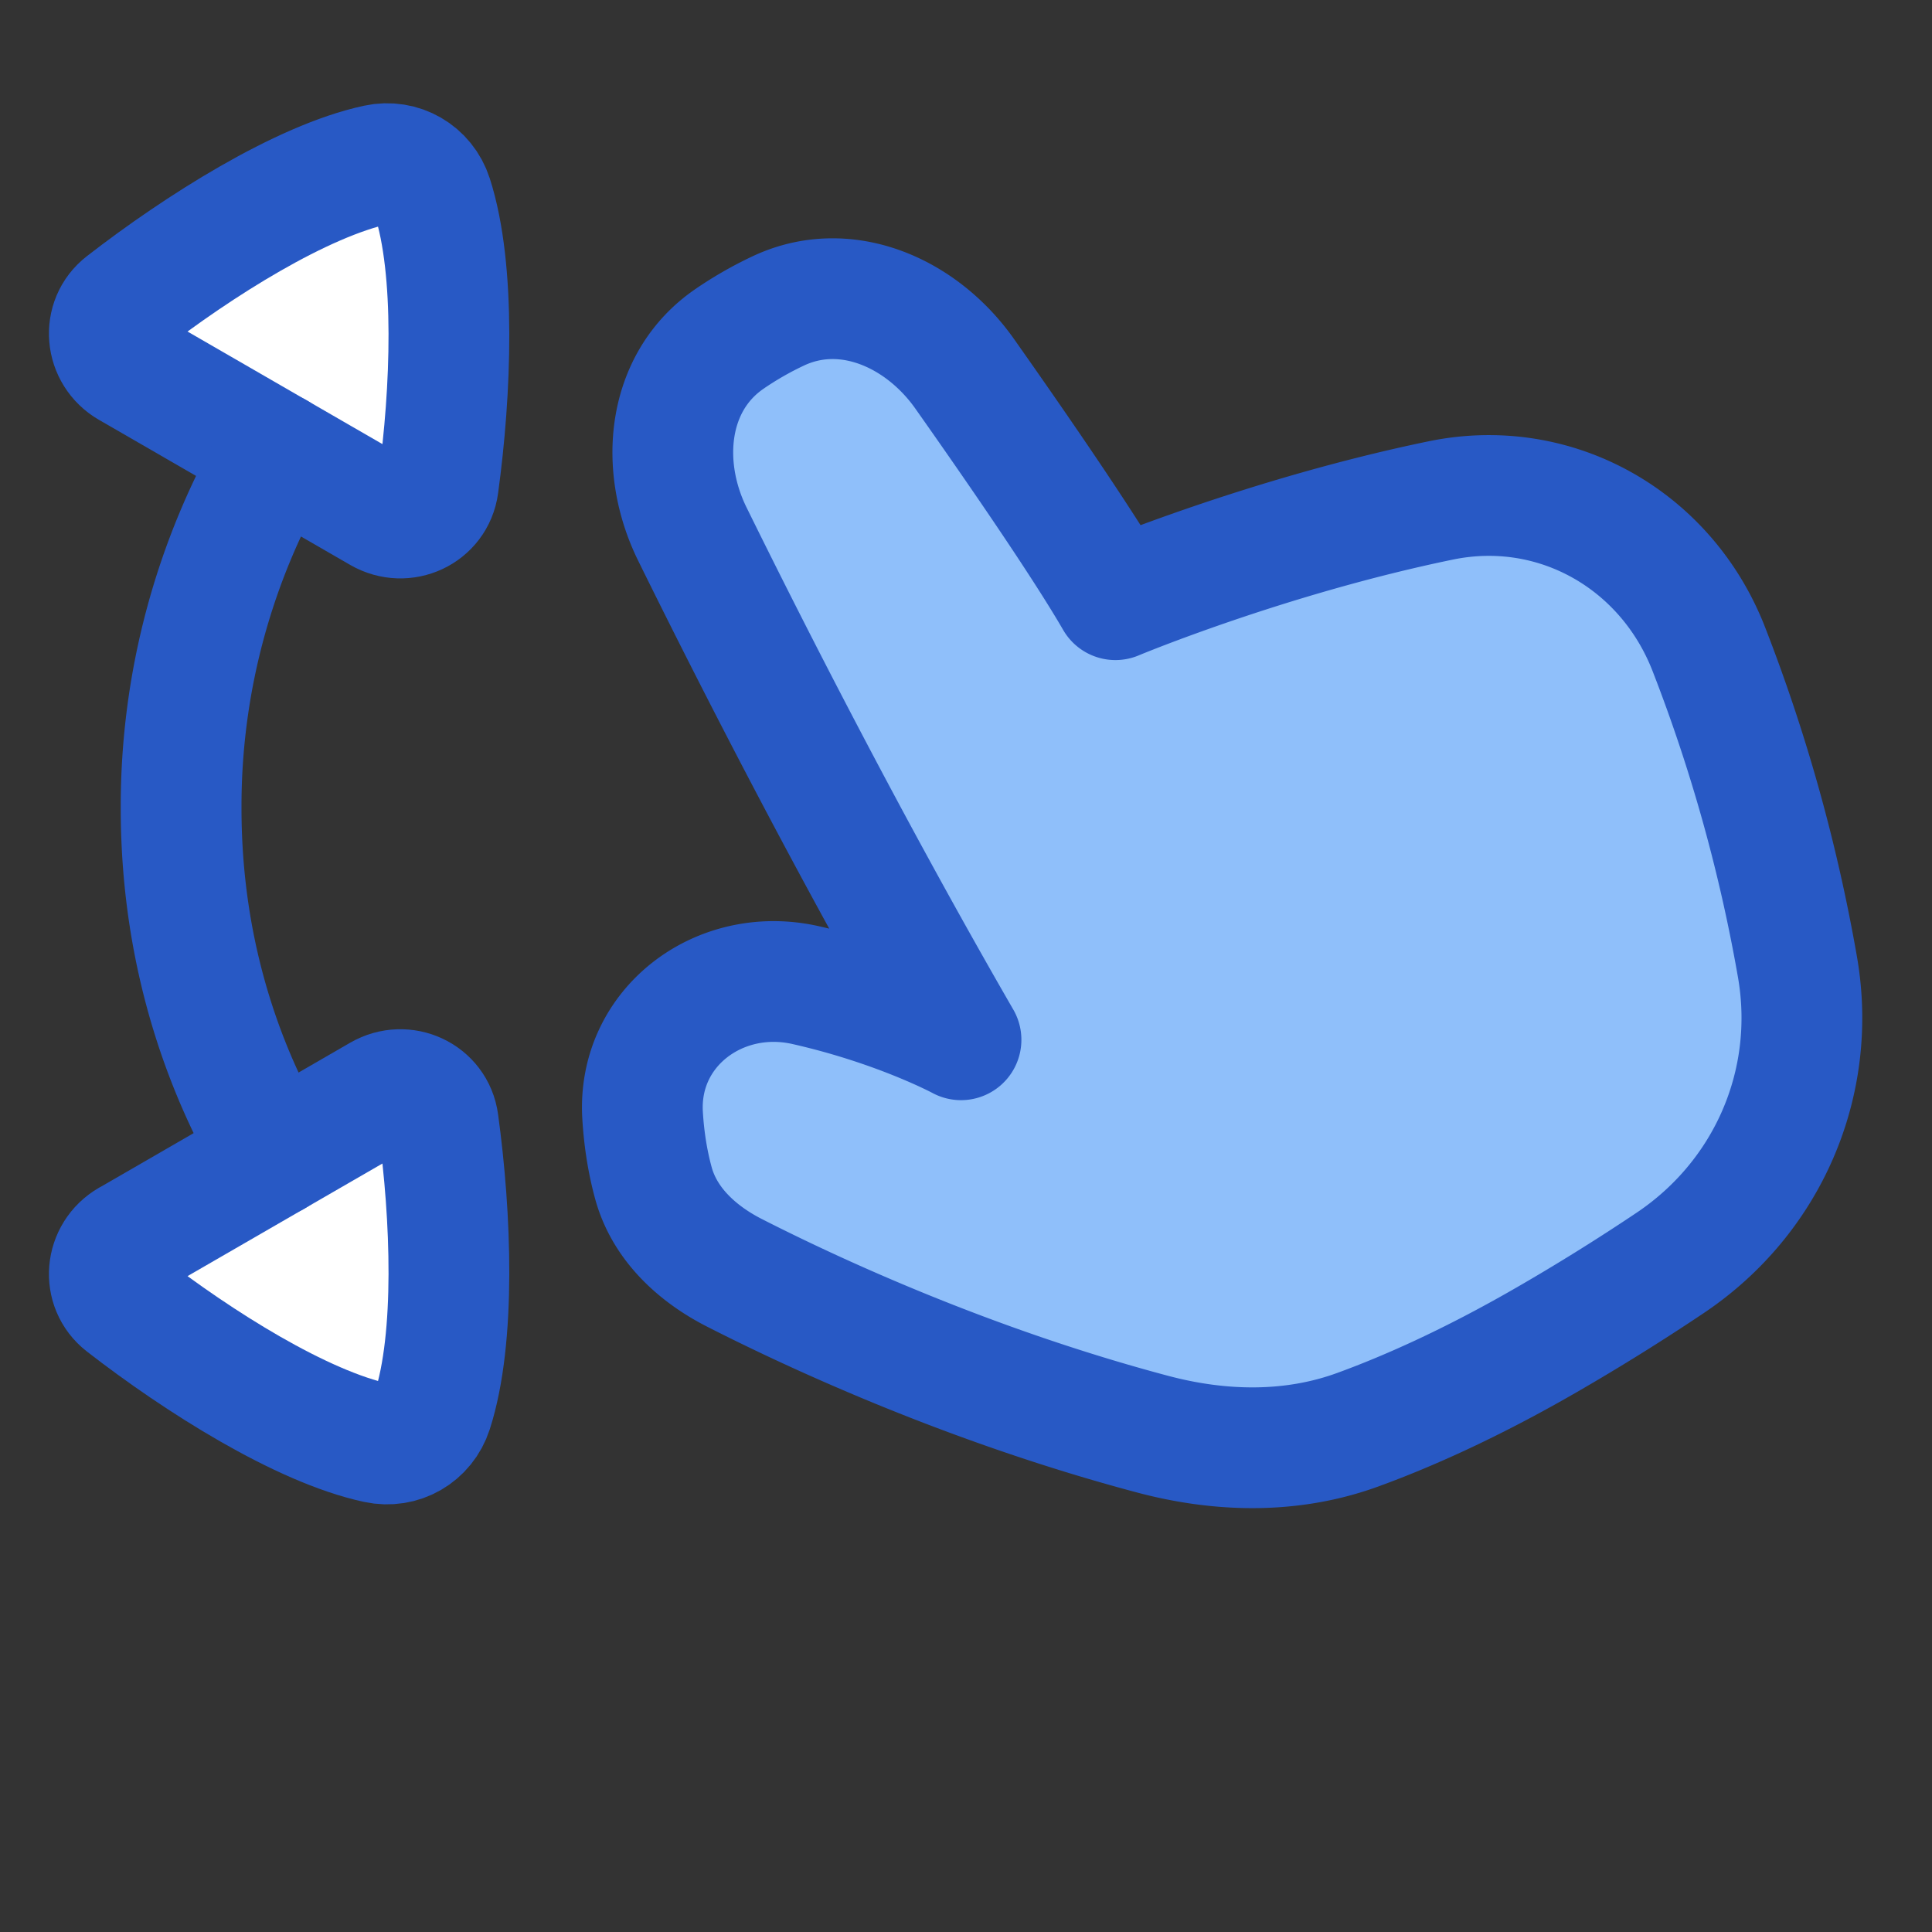 <svg xmlns="http://www.w3.org/2000/svg" fill="none" viewBox="0 0 48 48" id="Zoom-In-Gesture--Streamline-Plump">
  <rect x="0" y="0" width="48" height="48" fill="#333333" stroke="none"/>
  <desc>
    Zoom In Gesture Streamline Icon: https://streamlinehq.com
  </desc>
  <g id="zoom-in">
    <path id="Rectangle 133" fill="#ffffff" d="M3.21 30.808c-0.593 0.343 -0.672 1.165 -0.13 1.586 1.85 1.435 4.414 3.053 6.28 3.454 0.604 0.13 1.19 -0.209 1.38 -0.796 0.586 -1.817 0.466 -4.848 0.148 -7.167 -0.093 -0.679 -0.844 -1.022 -1.438 -0.68L3.21 30.81Z" stroke-width="3"></path>
    <path id="Rectangle 132" fill="#ffffff" d="M3.21 9.133c-0.593 -0.343 -0.672 -1.165 -0.13 -1.585 1.85 -1.435 4.414 -3.054 6.28 -3.455 0.604 -0.13 1.19 0.21 1.38 0.797 0.586 1.817 0.466 4.847 0.148 7.166 -0.093 0.68 -0.844 1.022 -1.438 0.68L3.21 9.132Z" stroke-width="3"></path>
    <path id="Union" fill="#8fbffa" d="M18.123 8.42c-1.556 1.067 -1.756 3.154 -0.922 4.848 1.428 2.901 3.868 7.703 6.675 12.565 0 0 -1.544 -0.834 -3.86 -1.358 -2.14 -0.484 -4.183 1.048 -4.051 3.237 0.033 0.549 0.115 1.12 0.27 1.685 0.277 1.01 1.081 1.752 2.014 2.227 1.972 1.005 5.832 2.797 10.397 4.01 1.682 0.446 3.45 0.484 5.084 -0.112 1.198 -0.436 2.786 -1.132 4.69 -2.231a53.485 53.485 0 0 0 3.08 -1.918c2.417 -1.623 3.652 -4.458 3.161 -7.328a41.342 41.342 0 0 0 -2.203 -7.91c-1.054 -2.718 -3.807 -4.29 -6.661 -3.702 -4.312 0.889 -8.085 2.466 -8.085 2.466 -0.79 -1.367 -2.453 -3.78 -3.745 -5.612 -1.07 -1.517 -2.95 -2.353 -4.63 -1.563a8.702 8.702 0 0 0 -1.213 0.695Z" stroke-width="3"></path>
    <path id="Union_2" stroke="#2859c5" stroke-linecap="round" stroke-linejoin="round" d="M18.123 8.42c-1.556 1.067 -1.756 3.154 -0.922 4.848 1.428 2.901 3.868 7.703 6.675 12.565 0 0 -1.544 -0.834 -3.86 -1.358 -2.14 -0.484 -4.183 1.048 -4.051 3.237 0.033 0.549 0.115 1.12 0.27 1.685 0.277 1.01 1.081 1.752 2.014 2.227 1.972 1.005 5.832 2.797 10.397 4.01 1.682 0.446 3.45 0.484 5.084 -0.112 1.198 -0.436 2.786 -1.132 4.69 -2.231a53.485 53.485 0 0 0 3.08 -1.918c2.417 -1.623 3.652 -4.458 3.161 -7.328a41.342 41.342 0 0 0 -2.203 -7.91c-1.054 -2.718 -3.807 -4.29 -6.661 -3.702 -4.312 0.889 -8.085 2.466 -8.085 2.466 -0.79 -1.367 -2.453 -3.78 -3.745 -5.612 -1.07 -1.517 -2.95 -2.353 -4.63 -1.563a8.702 8.702 0 0 0 -1.213 0.695Z" stroke-width="3"></path>
    <path id="Rectangle 130" stroke="#2859c5" stroke-linecap="round" stroke-linejoin="round" d="M3.21 9.133c-0.593 -0.343 -0.672 -1.165 -0.13 -1.585 1.85 -1.435 4.414 -3.054 6.28 -3.455 0.604 -0.13 1.19 0.21 1.38 0.797 0.586 1.817 0.466 4.847 0.148 7.166 -0.093 0.68 -0.844 1.022 -1.438 0.68L3.21 9.132Z" stroke-width="3"></path>
    <path id="Rectangle 131" stroke="#2859c5" stroke-linecap="round" stroke-linejoin="round" d="M3.21 30.808c-0.593 0.343 -0.672 1.165 -0.13 1.586 1.85 1.435 4.414 3.053 6.28 3.454 0.604 0.13 1.19 -0.209 1.38 -0.796 0.586 -1.817 0.466 -4.848 0.148 -7.167 -0.093 -0.679 -0.844 -1.022 -1.438 -0.68L3.21 30.81Z" stroke-width="3"></path>
    <path id="Subtract" stroke="#2859c5" stroke-linecap="round" stroke-linejoin="round" d="M6.875 11.248A17.405 17.405 0 0 0 4.5 20.084c0 3.866 1.224 6.796 2.318 8.642" stroke-width="3"></path>
  </g>
</svg>
